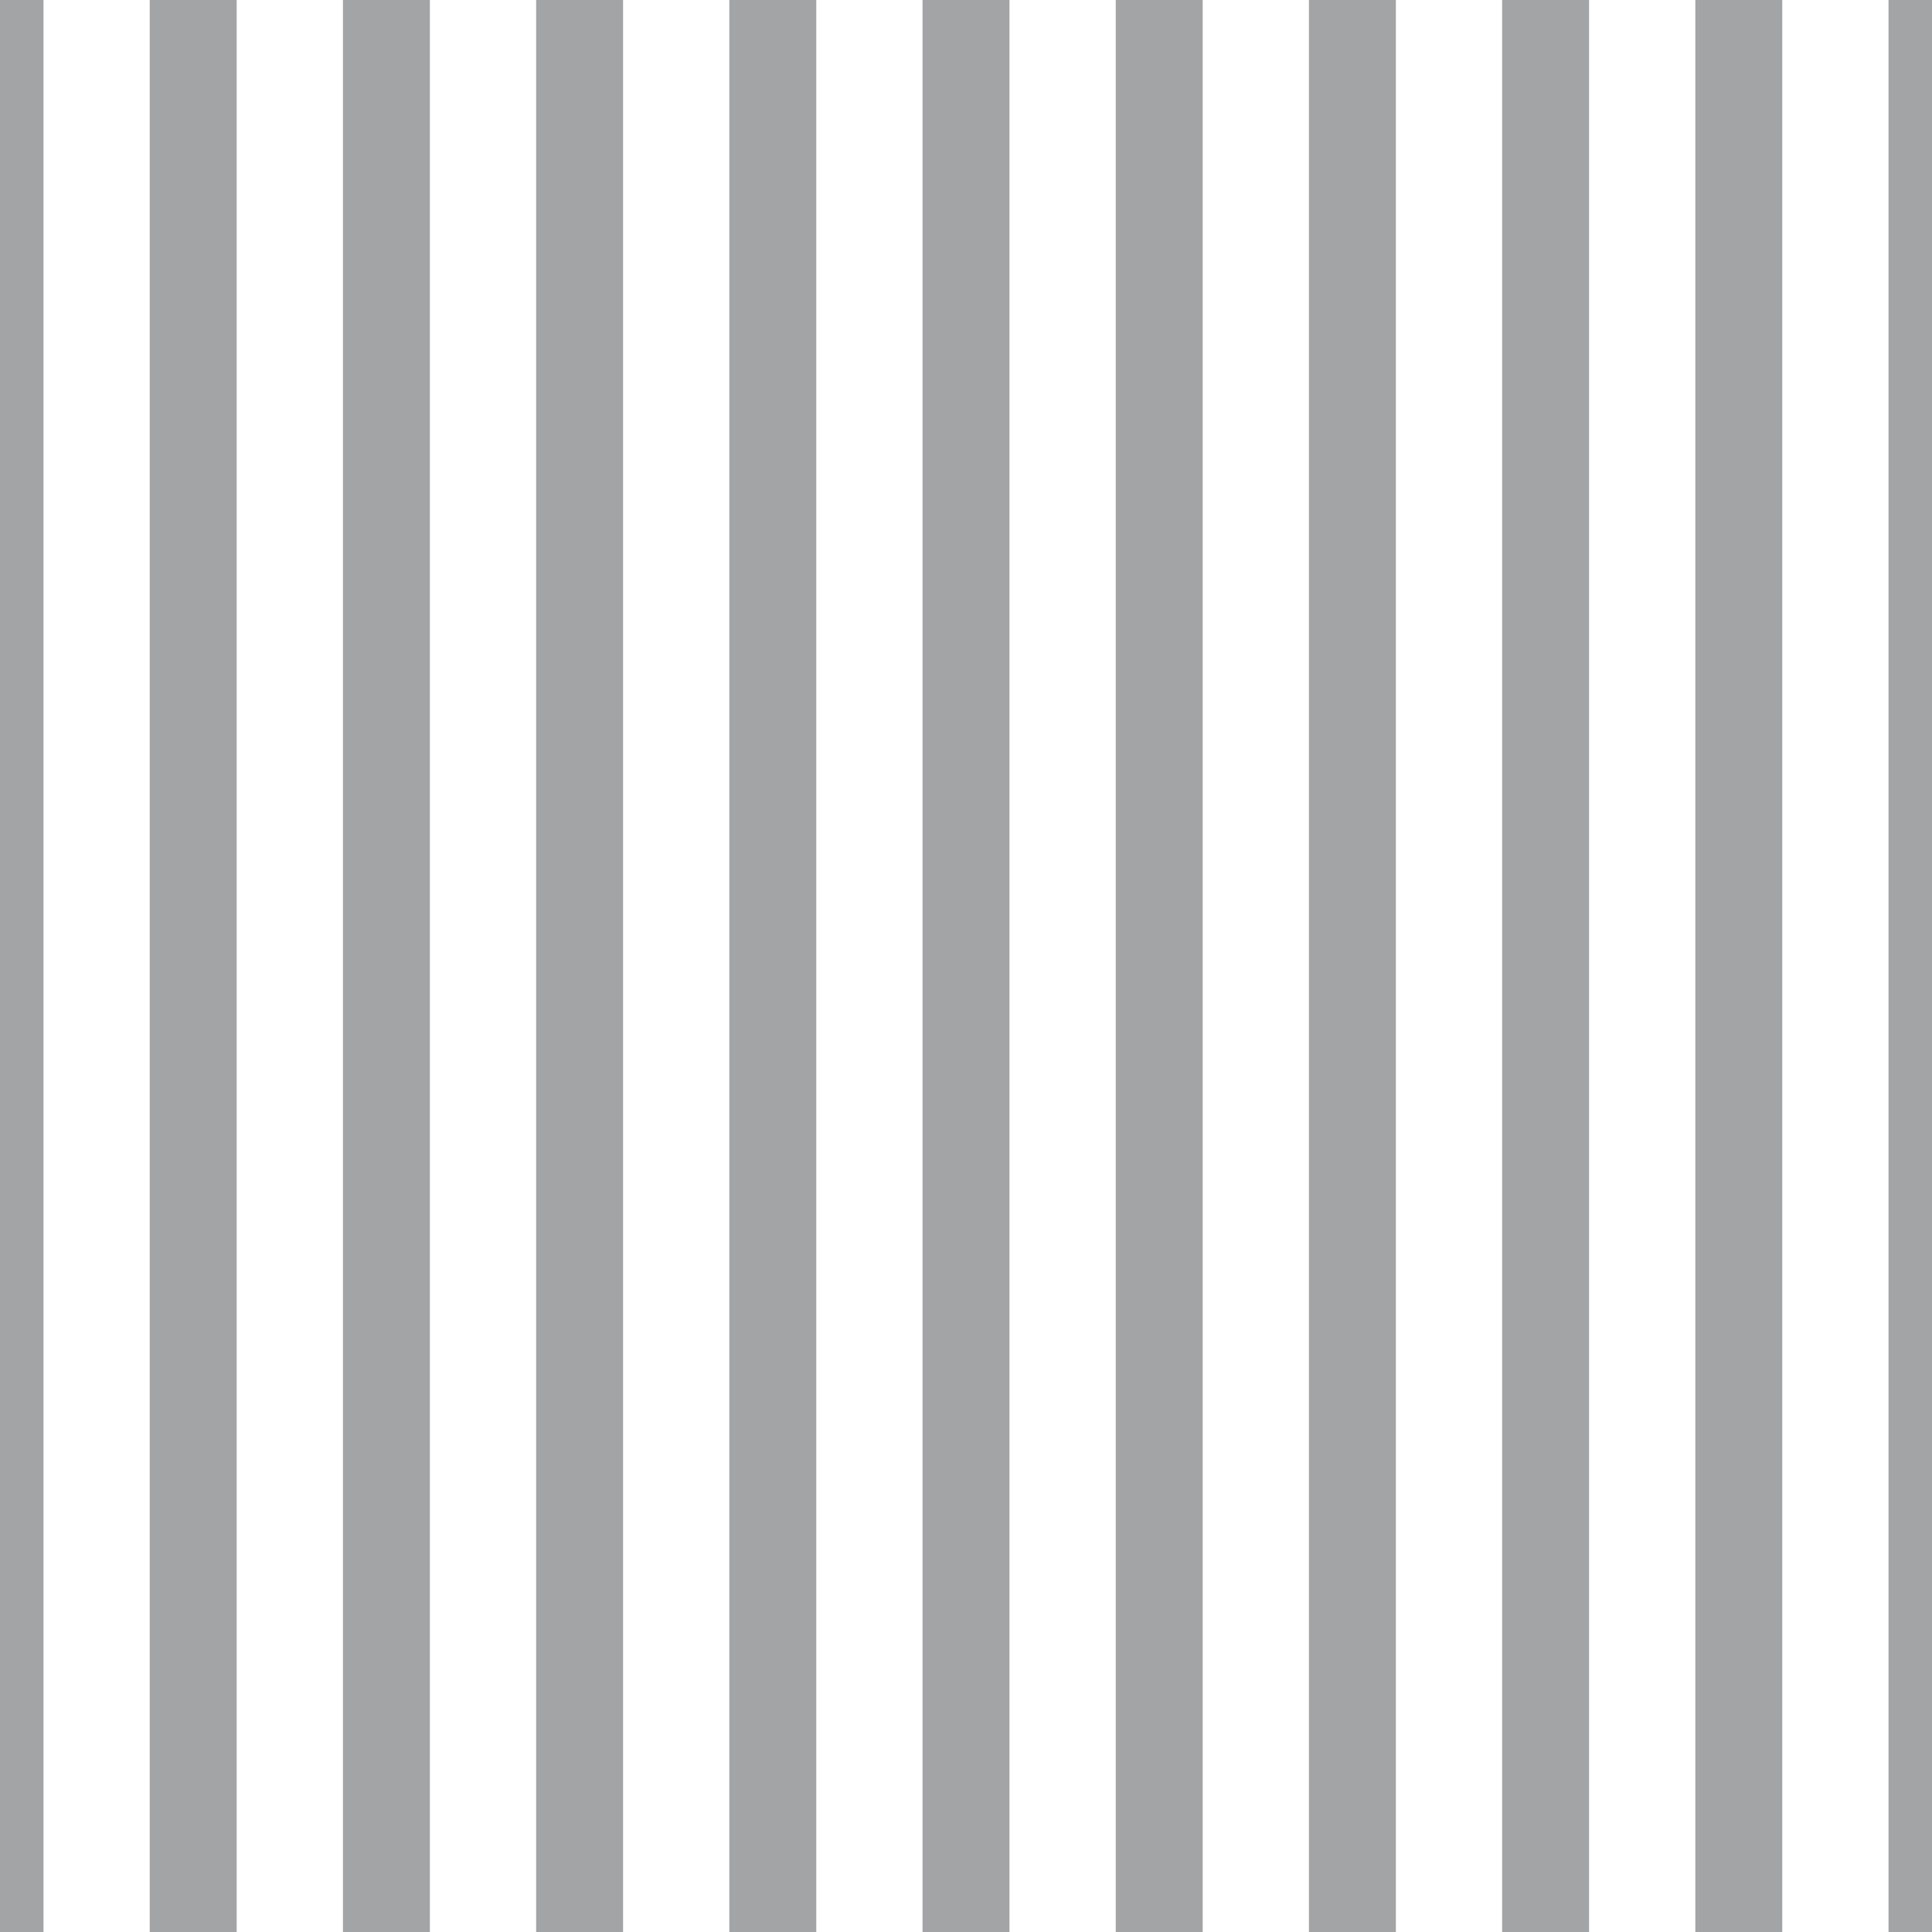 <?xml version='1.0' encoding='UTF-8'?>
<svg xmlns='http://www.w3.org/2000/svg' xmlns:xlink='http://www.w3.org/1999/xlink' style='isolation:isolate' viewBox='0 0 200 200' width='200' height='200'>
<line x1='0' y1='0' x2='0' y2='200' stroke-width='9' stroke='#A3A4A6' />
<line x1='20' y1='0' x2='20' y2='200' stroke-width='9' stroke='#A3A4A6' />
<line x1='40' y1='0' x2='40' y2='200' stroke-width='9' stroke='#A3A4A6' />
<line x1='60' y1='0' x2='60' y2='200' stroke-width='9' stroke='#A3A4A6' />
<line x1='80' y1='0' x2='80' y2='200' stroke-width='9' stroke='#A3A4A6' />
<line x1='100' y1='0' x2='100' y2='200' stroke-width='9' stroke='#A3A4A6' />
<line x1='120' y1='0' x2='120' y2='200' stroke-width='9' stroke='#A3A4A6' />
<line x1='140' y1='0' x2='140' y2='200' stroke-width='9' stroke='#A3A4A6' />
<line x1='160' y1='0' x2='160' y2='200' stroke-width='9' stroke='#A3A4A6' />
<line x1='180' y1='0' x2='180' y2='200' stroke-width='9' stroke='#A3A4A6' />
<line x1='200' y1='0' x2='200' y2='200' stroke-width='9' stroke='#A3A4A6' />
</svg>
